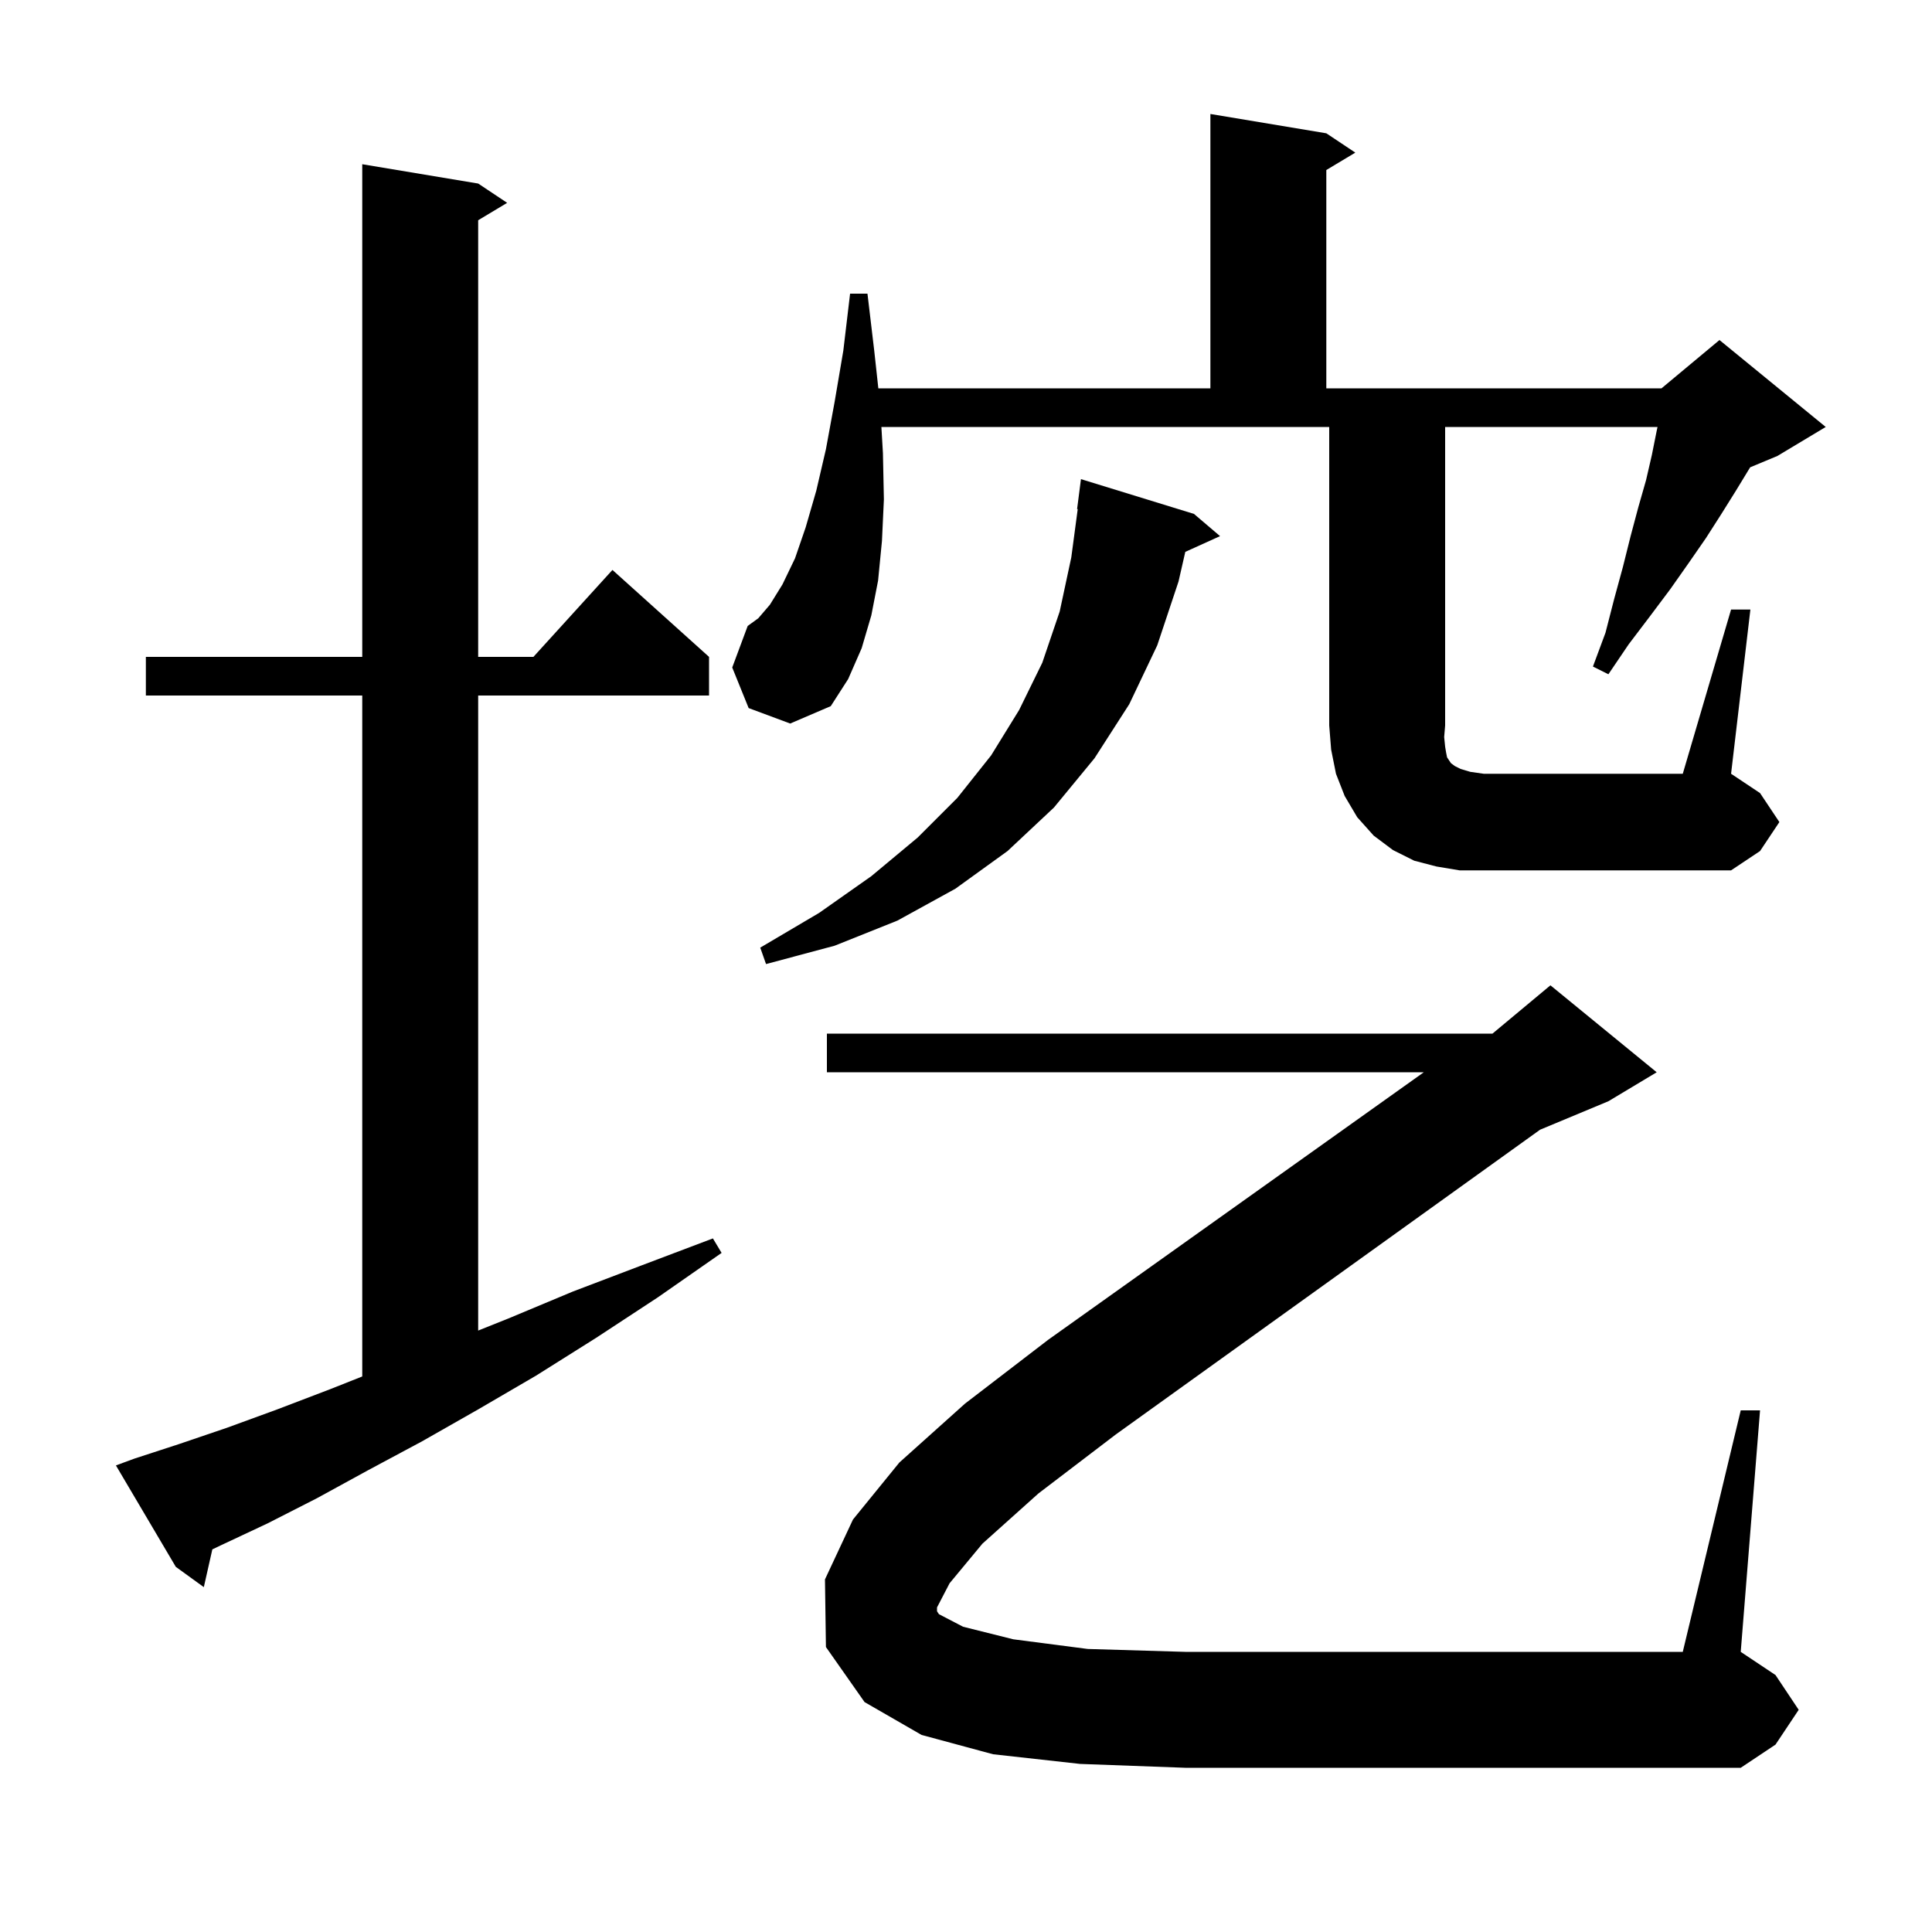 <svg xmlns="http://www.w3.org/2000/svg" xmlns:xlink="http://www.w3.org/1999/xlink" version="1.1" baseProfile="full" viewBox="0 0 200 200" width="200" height="200">
<g fill="black">
<path d="M 13.9 151.0 L 18.5 149.5 L 23.5 147.8 L 28.7 145.9 L 34.2 143.8 L 37.5 142.491 L 37.5 72.0 L 15.1 72.0 L 15.1 68.0 L 37.5 68.0 L 37.5 17.0 L 49.5 19.0 L 52.5 21.0 L 49.5 22.8 L 49.5 68.0 L 55.218 68.0 L 63.4 59.0 L 73.4 68.0 L 73.4 72.0 L 49.5 72.0 L 49.5 137.74 L 52.6 136.5 L 59.3 133.7 L 66.4 131.0 L 73.8 128.2 L 74.7 129.7 L 68.1 134.3 L 61.7 138.5 L 55.5 142.4 L 49.5 145.9 L 43.7 149.2 L 38.1 152.2 L 32.8 155.1 L 27.7 157.7 L 22.8 160.0 L 21.981 160.392 L 21.1 164.3 L 18.2 162.2 L 12.0 151.7 Z M 101.7 159.8 L 98.3 163.9 L 97.0 166.4 L 97.0 166.8 L 97.2 167.1 L 99.7 168.4 L 104.9 169.7 L 112.6 170.7 L 122.7 171.0 L 174.2 171.0 L 180.2 146.0 L 182.2 146.0 L 180.2 171.0 L 183.8 173.4 L 186.2 177.0 L 183.8 180.6 L 180.2 183.0 L 122.7 183.0 L 111.8 182.6 L 102.8 181.6 L 95.4 179.6 L 89.5 176.2 L 85.5 170.5 L 85.4 163.5 L 88.3 157.3 L 93.1 151.4 L 99.9 145.3 L 108.5 138.7 L 147.392 111.0 L 85.6 111.0 L 85.6 107.0 L 154.5 107.0 L 160.5 102.0 L 171.5 111.0 L 166.5 114.0 L 159.43 116.946 L 115.5 148.5 L 107.5 154.6 Z M 123.6 53.2 L 126.3 55.5 L 122.702 57.129 L 122.0 60.2 L 119.8 66.8 L 116.9 72.9 L 113.3 78.5 L 109.1 83.6 L 104.3 88.1 L 98.9 92.0 L 92.9 95.3 L 86.4 97.9 L 79.3 99.8 L 78.7 98.1 L 84.8 94.5 L 90.2 90.7 L 95.0 86.7 L 99.1 82.6 L 102.6 78.2 L 105.5 73.5 L 107.9 68.6 L 109.7 63.3 L 110.9 57.7 L 111.566 52.703 L 111.5 52.7 L 111.9 49.6 Z M 179.2 63.1 L 181.2 63.1 L 179.2 80.1 L 182.2 82.1 L 184.2 85.1 L 182.2 88.1 L 179.2 90.1 L 151.1 90.1 L 148.7 89.7 L 146.4 89.1 L 144.2 88.0 L 142.2 86.5 L 140.5 84.6 L 139.2 82.4 L 138.3 80.1 L 137.8 77.6 L 137.6 75.1 L 137.6 44.2 L 91.241 44.2 L 91.4 46.9 L 91.5 51.7 L 91.3 56.0 L 90.9 60.1 L 90.2 63.7 L 89.2 67.1 L 87.8 70.3 L 86.0 73.1 L 81.8 74.9 L 77.5 73.3 L 75.8 69.1 L 77.4 64.8 L 78.5 64.0 L 79.7 62.6 L 81.0 60.5 L 82.3 57.8 L 83.4 54.6 L 84.5 50.8 L 85.5 46.5 L 86.4 41.6 L 87.3 36.3 L 88.0 30.4 L 89.8 30.4 L 90.5 36.3 L 90.925 40.2 L 125.3 40.2 L 125.3 11.8 L 137.3 13.8 L 140.3 15.8 L 137.3 17.6 L 137.3 40.2 L 172.0 40.2 L 178.0 35.2 L 189.0 44.2 L 184.0 47.2 L 181.179 48.375 L 181.1 48.5 L 179.7 50.8 L 178.2 53.2 L 176.6 55.7 L 174.8 58.3 L 172.9 61.0 L 170.8 63.8 L 168.6 66.7 L 166.5 69.8 L 164.9 69.0 L 166.2 65.5 L 167.1 62.0 L 168.0 58.7 L 168.8 55.5 L 169.6 52.5 L 170.4 49.7 L 171.0 47.1 L 171.5 44.6 L 171.587 44.2 L 149.6 44.2 L 149.6 75.1 L 149.5 76.3 L 149.6 77.3 L 149.7 77.9 L 149.8 78.4 L 150.2 79.0 L 150.6 79.3 L 151.2 79.6 L 152.2 79.9 L 153.6 80.1 L 174.2 80.1 Z " />
</g>
</svg>
